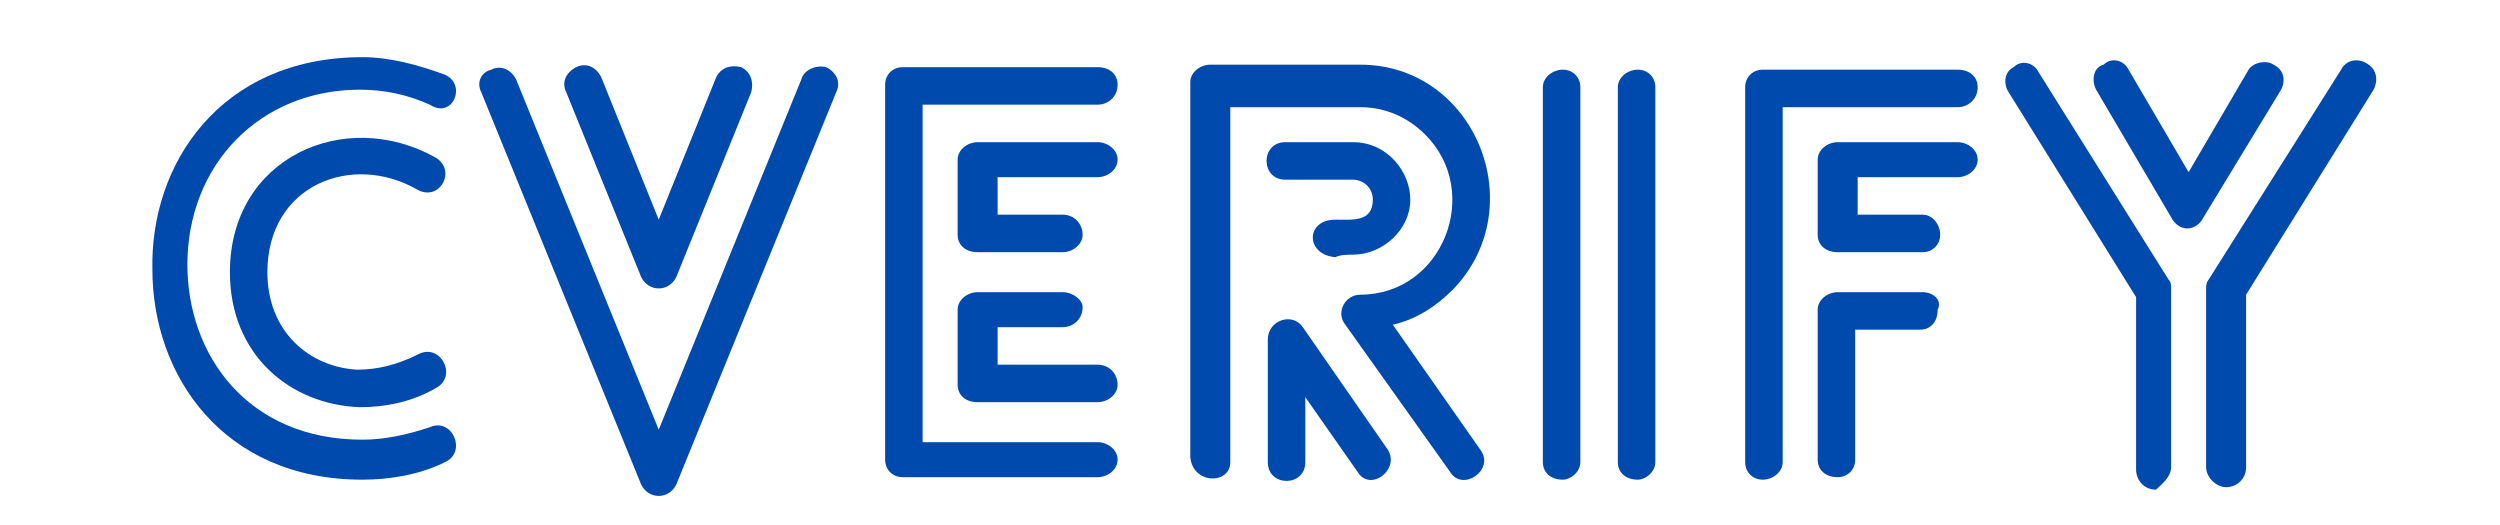 <?xml version="1.0" encoding="utf-8"?>
<!-- Generator: Adobe Illustrator 25.4.1, SVG Export Plug-In . SVG Version: 6.00 Build 0)  -->
<svg version="1.1" id="Layer_1" xmlns="http://www.w3.org/2000/svg" xmlns:xlink="http://www.w3.org/1999/xlink" x="0px" y="0px"
	 viewBox="0 0 100 21" style="enable-background:new 0 0 100 21;" xml:space="preserve">
<style type="text/css">
	.st0{fill:#004AAD;}
</style>
<g>
	<g transform="translate(3.696, 41.287)">
		<g>
			<path class="st0" d="M14.1-38.3c-1.1-0.4-2.2-0.7-3.3-0.7c-5.7,0-8.5,4.3-8.4,8.5c0,4.2,2.8,8.4,8.4,8.4c1.1,0,2.3-0.2,3.3-0.7
				c0.9-0.4,0.3-1.8-0.6-1.4c-0.9,0.3-1.8,0.5-2.7,0.5c-4.6,0-7-3.4-7-7c0-4,2.9-7,6.9-7c1,0,1.9,0.2,2.8,0.6
				C14.4-36.5,15-37.9,14.1-38.3z M13-27.1c-0.8,0.4-1.6,0.6-2.4,0.6C8.7-26.6,7-28,7-30.4c0-3.5,3.4-4.8,6-3.3
				c0.9,0.5,1.6-0.8,0.7-1.3c-3.6-2-8.2,0-8.2,4.6c0,3.3,2.4,5.3,5.2,5.4c1,0,2.1-0.2,3.1-0.8C14.6-26.3,13.9-27.6,13-27.1z"/>
		</g>
	</g>
</g>
<g>
	<g transform="translate(14.249, 41.287)">
		<g>
			<path class="st0" d="M17.8-38.1l-5.7,14l-5.7-14c-0.2-0.4-0.6-0.6-1-0.4C5-38.4,4.8-38,5-37.6l6.4,15.7c0.3,0.6,1.1,0.6,1.4,0
				l6.4-15.7c0.2-0.4,0-0.8-0.4-1C18.4-38.7,17.9-38.5,17.8-38.1z M8.4-37.6l3,7.4c0.3,0.6,1.1,0.6,1.4,0l3-7.4c0.1-0.4,0-0.8-0.4-1
				c-0.4-0.1-0.8,0-1,0.4l-2.3,5.7l-2.3-5.7c-0.2-0.4-0.6-0.6-1-0.4C8.4-38.4,8.2-38,8.4-37.6z"/>
		</g>
	</g>
</g>
<g>
	<g transform="translate(25.205, 41.287)">
		<g>
			<path class="st0" d="M18.7-23.6h-7v-13.5h7c0.4,0,0.8-0.3,0.8-0.8c0-0.4-0.3-0.7-0.8-0.7h-7.8c-0.4,0-0.7,0.3-0.7,0.7v15
				c0,0.4,0.3,0.7,0.7,0.7h7.8c0.4,0,0.8-0.3,0.8-0.7C19.5-23.3,19.1-23.6,18.7-23.6z M18.7-35.6h-4.8c-0.4,0-0.8,0.3-0.8,0.7v3
				c0,0.4,0.3,0.7,0.8,0.7h3.4c0.4,0,0.8-0.3,0.8-0.7c0-0.4-0.3-0.8-0.8-0.8h-2.6v-1.5h4c0.4,0,0.8-0.3,0.8-0.7
				C19.5-35.3,19.1-35.6,18.7-35.6z M17.3-29.6h-3.4c-0.4,0-0.8,0.3-0.8,0.7v3c0,0.4,0.3,0.7,0.8,0.7h4.8c0.4,0,0.8-0.3,0.8-0.7
				c0-0.4-0.3-0.8-0.8-0.8h-4v-1.5h2.6c0.4,0,0.8-0.3,0.8-0.8C18.1-29.3,17.7-29.6,17.3-29.6z"/>
		</g>
	</g>
</g>
<g>
	<g transform="translate(34.412, 41.287)">
		<g>
			<path class="st0" d="M14.8-22.8v-14.2h5.2c1,0,1.9,0.4,2.6,1.1c2.3,2.3,0.7,6.4-2.6,6.4c-0.6,0-1,0.7-0.6,1.2l4.2,5.9
				c0.5,0.8,1.8-0.1,1.2-0.9l-3.5-5c0.9-0.2,1.7-0.7,2.4-1.4c3.2-3.3,0.9-9-3.7-9H14c-0.4,0-0.8,0.3-0.8,0.7v15
				C13.3-21.9,14.8-21.9,14.8-22.8z M19.7-31.1c1.2,0,2.3-1,2.3-2.2c0-1.1-0.9-2.3-2.3-2.3H17c-1,0-1,1.5,0,1.5h2.7
				c0.4,0,0.8,0.3,0.8,0.8c0,0.9-0.8,0.8-1.5,0.8c-1.2,0-1.2,1.4,0,1.5C19.2-31.1,19.5-31.1,19.7-31.1z M21.1-23.3l-3.4-4.9
				c-0.4-0.6-1.4-0.3-1.4,0.5v4.9c0,1,1.5,1,1.5,0v-2.6l2.1,3C20.4-21.6,21.6-22.5,21.1-23.3z"/>
		</g>
	</g>
</g>
<g>
	<g transform="translate(44.914, 41.287)">
		<g>
			<path class="st0" d="M18.3-22.8v-15c0-0.4-0.3-0.7-0.7-0.7c-0.4,0-0.8,0.3-0.8,0.7v15c0,0.4,0.3,0.7,0.8,0.7
				C17.9-22.1,18.3-22.4,18.3-22.8z M21.3-22.8v-15c0-0.4-0.3-0.7-0.7-0.7c-0.4,0-0.8,0.3-0.8,0.7v15c0,0.4,0.3,0.7,0.8,0.7
				C20.9-22.1,21.3-22.4,21.3-22.8z"/>
		</g>
	</g>
</g>
<g>
	<g transform="translate(51.007, 41.287)">
		<g>
			<path class="st0" d="M20.3-22.8v-14.2h7c0.4,0,0.8-0.3,0.8-0.8c0-0.4-0.3-0.7-0.8-0.7h-7.8c-0.4,0-0.7,0.3-0.7,0.7v15
				c0,0.4,0.3,0.7,0.7,0.7C19.9-22.1,20.3-22.4,20.3-22.8z M27.3-35.6h-4.8c-0.4,0-0.8,0.3-0.8,0.7v3c0,0.4,0.3,0.7,0.8,0.7h3.4
				c0.4,0,0.7-0.3,0.7-0.7c0-0.4-0.3-0.8-0.7-0.8h-2.6v-1.5h4c0.4,0,0.8-0.3,0.8-0.7C28.1-35.3,27.7-35.6,27.3-35.6z M25.9-29.6
				h-3.4c-0.4,0-0.8,0.3-0.8,0.7v6c0,0.4,0.3,0.7,0.8,0.7c0.4,0,0.7-0.3,0.7-0.7v-5.2h2.6c0.4,0,0.7-0.3,0.7-0.8
				C26.7-29.3,26.3-29.6,25.9-29.6z"/>
		</g>
	</g>
</g>
<g>
	<g transform="translate(59.944, 41.287)">
		<g>
			<path class="st0" d="M26.9-22.6v-7.1c0-0.2,0-0.3-0.1-0.4l-5.2-8.3c-0.2-0.4-0.7-0.5-1-0.2c-0.4,0.2-0.4,0.7-0.2,1l5.1,8.2v6.9
				c0,0.4,0.3,0.8,0.8,0.8C26.5-21.9,26.9-22.2,26.9-22.6z M33.7-38.5l-5.3,8.4c-0.1,0.1-0.1,0.3-0.1,0.4v7.1c0,0.4,0.4,0.8,0.8,0.8
				c0.4,0,0.8-0.3,0.8-0.8v-6.9l5.1-8.2c0.2-0.4,0.1-0.8-0.2-1C34.4-39,33.9-38.9,33.7-38.5z M23.9-37.7l3,5.1c0.3,0.6,1,0.6,1.3,0
				l3.1-5.1c0.2-0.4,0.1-0.8-0.3-1c-0.3-0.2-0.8-0.1-1,0.2l-2.4,4.1l-2.4-4.1c-0.2-0.4-0.7-0.5-1-0.2C23.8-38.6,23.7-38.1,23.9-37.7
				z"/>
		</g>
	</g>
</g>
</svg>
